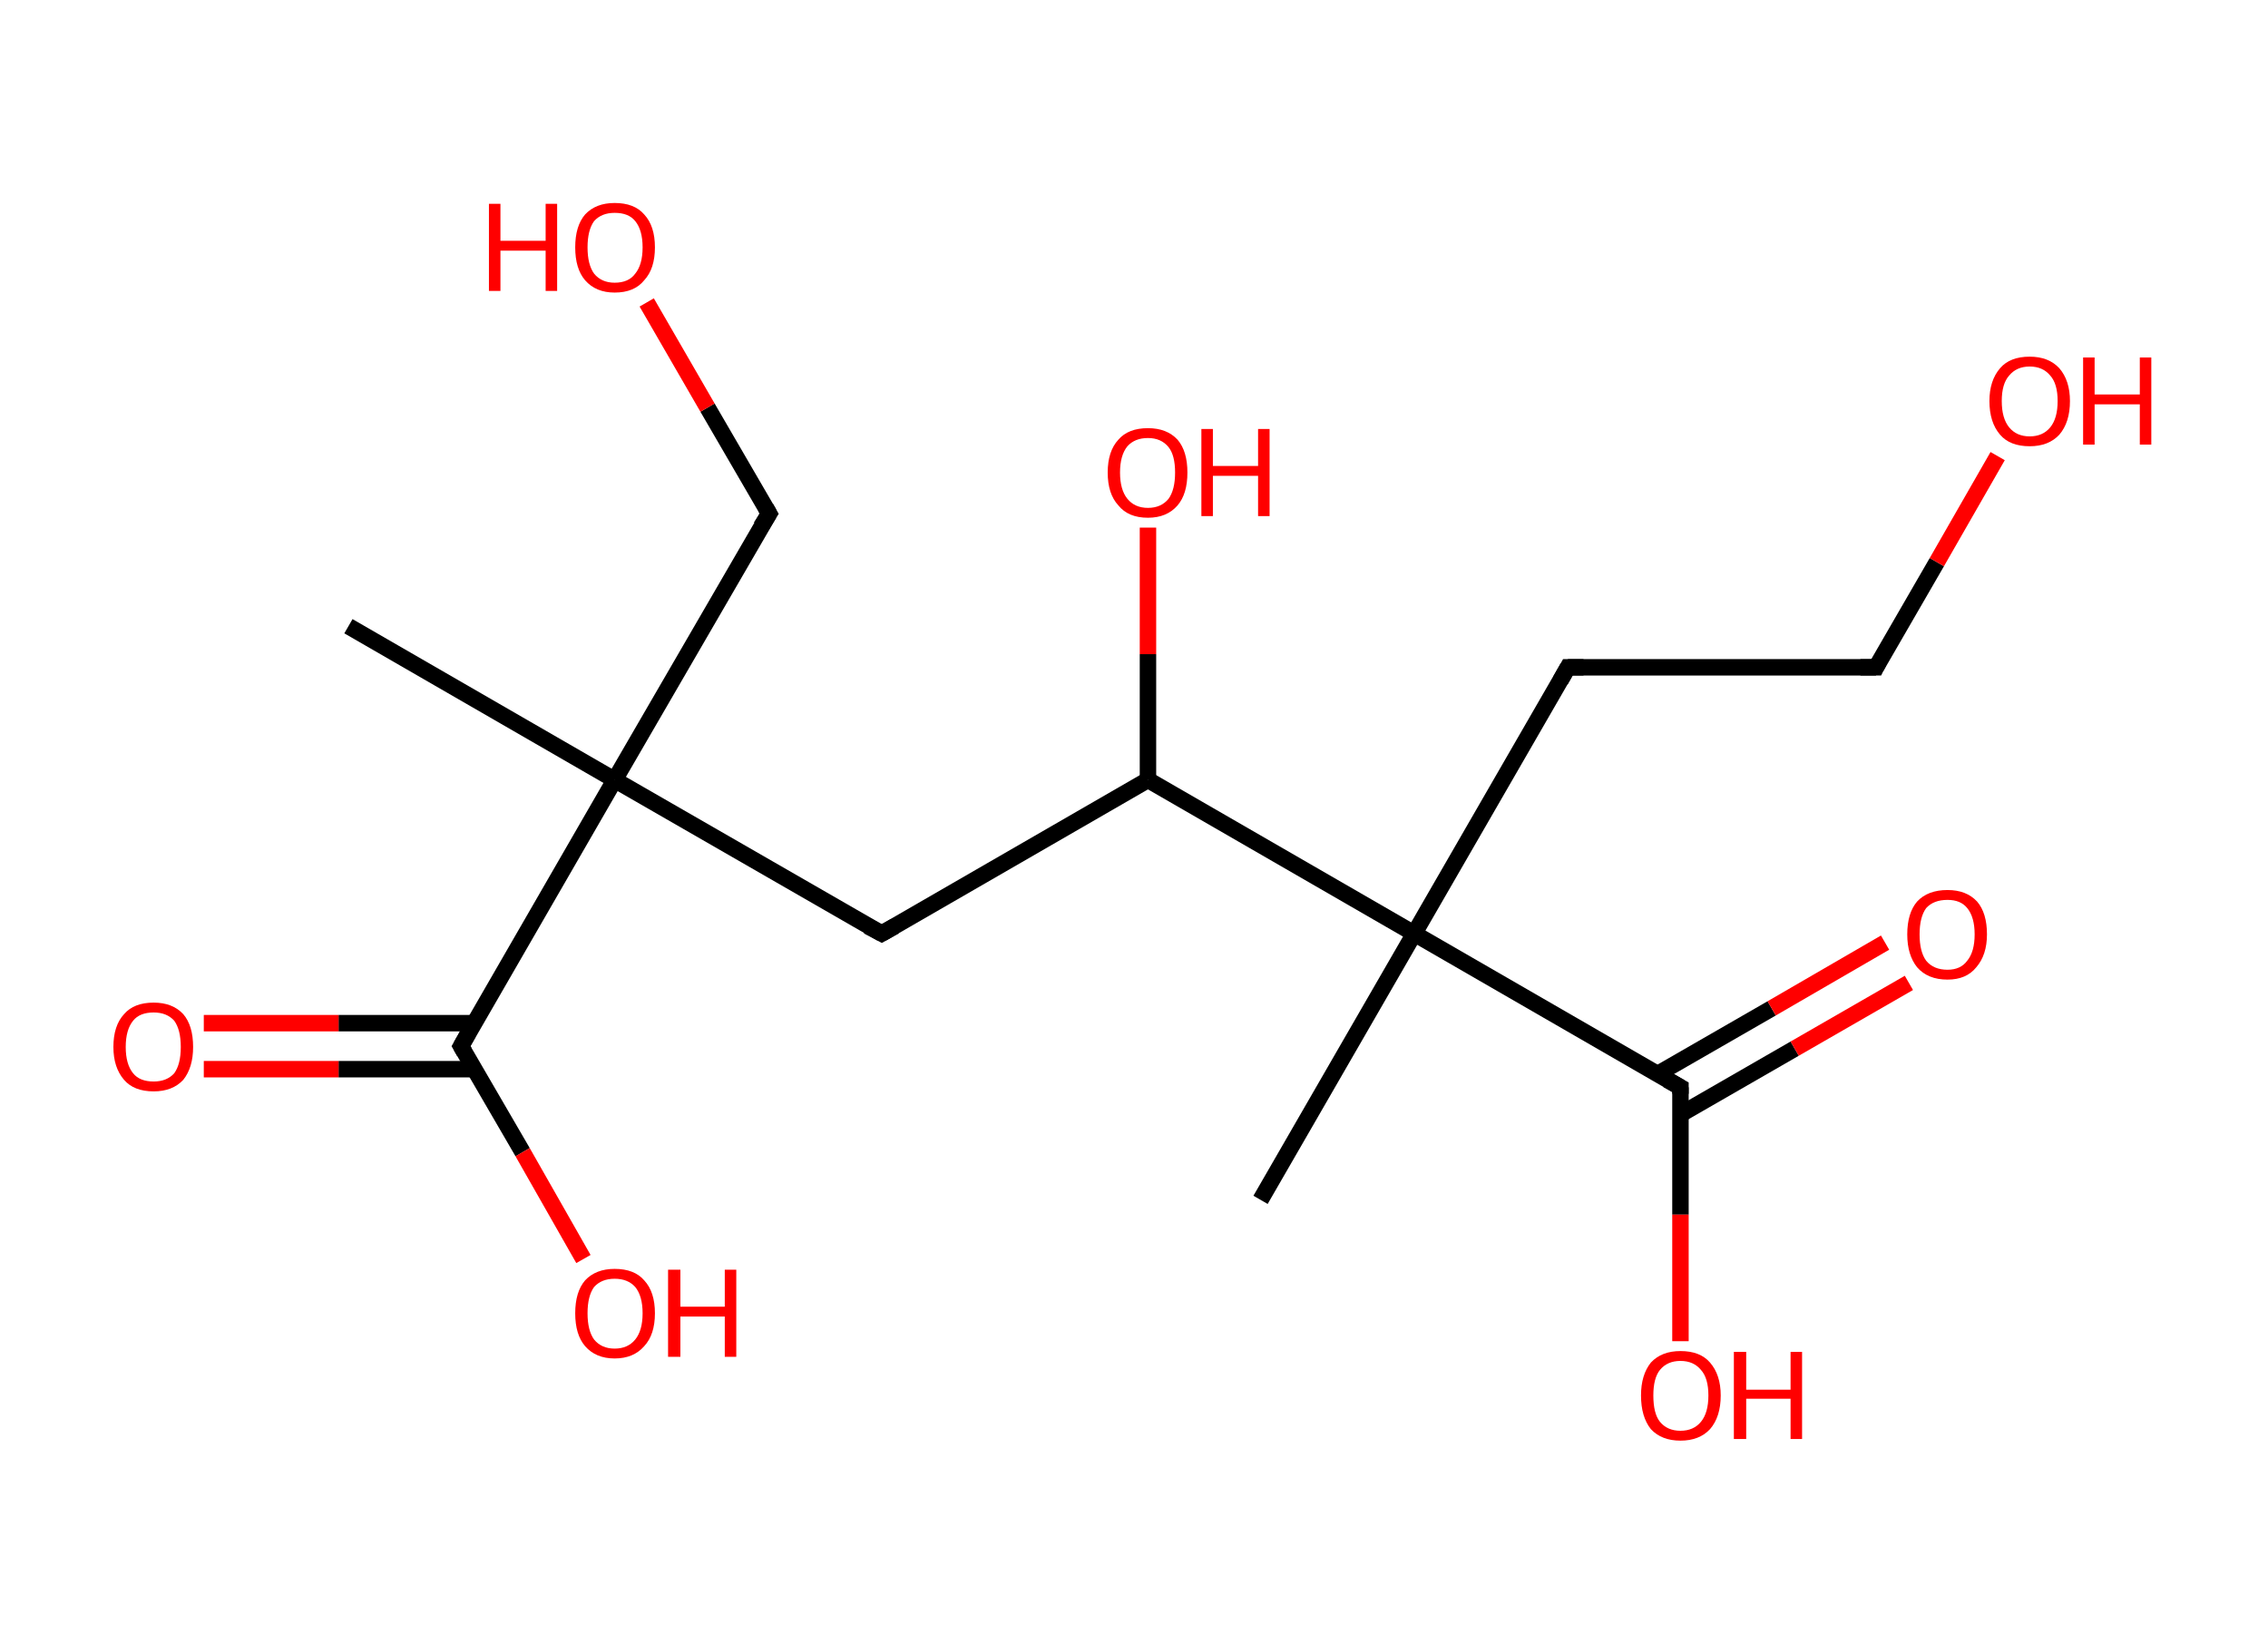 <?xml version='1.0' encoding='ASCII' standalone='yes'?>
<svg xmlns="http://www.w3.org/2000/svg" xmlns:rdkit="http://www.rdkit.org/xml" xmlns:xlink="http://www.w3.org/1999/xlink" version="1.1" baseProfile="full" xml:space="preserve" width="276px" height="200px" viewBox="0 0 276 200">
<!-- END OF HEADER -->
<rect style="opacity:1.0;fill:#FFFFFF;stroke:none" width="276.0" height="200.0" x="0.0" y="0.0"> </rect>
<path class="bond-0 atom-0 atom-1" d="M 42.4,76.2 L 74.8,94.9" style="fill:none;fill-rule:evenodd;stroke:#000000;stroke-width:2.0px;stroke-linecap:butt;stroke-linejoin:miter;stroke-opacity:1"/>
<path class="bond-1 atom-1 atom-2" d="M 74.8,94.9 L 93.6,62.5" style="fill:none;fill-rule:evenodd;stroke:#000000;stroke-width:2.0px;stroke-linecap:butt;stroke-linejoin:miter;stroke-opacity:1"/>
<path class="bond-2 atom-2 atom-3" d="M 93.6,62.5 L 86.1,49.6" style="fill:none;fill-rule:evenodd;stroke:#000000;stroke-width:2.0px;stroke-linecap:butt;stroke-linejoin:miter;stroke-opacity:1"/>
<path class="bond-2 atom-2 atom-3" d="M 86.1,49.6 L 78.7,36.8" style="fill:none;fill-rule:evenodd;stroke:#FF0000;stroke-width:2.0px;stroke-linecap:butt;stroke-linejoin:miter;stroke-opacity:1"/>
<path class="bond-3 atom-1 atom-4" d="M 74.8,94.9 L 107.3,113.6" style="fill:none;fill-rule:evenodd;stroke:#000000;stroke-width:2.0px;stroke-linecap:butt;stroke-linejoin:miter;stroke-opacity:1"/>
<path class="bond-4 atom-4 atom-5" d="M 107.3,113.6 L 139.7,94.9" style="fill:none;fill-rule:evenodd;stroke:#000000;stroke-width:2.0px;stroke-linecap:butt;stroke-linejoin:miter;stroke-opacity:1"/>
<path class="bond-5 atom-5 atom-6" d="M 139.7,94.9 L 139.7,79.6" style="fill:none;fill-rule:evenodd;stroke:#000000;stroke-width:2.0px;stroke-linecap:butt;stroke-linejoin:miter;stroke-opacity:1"/>
<path class="bond-5 atom-5 atom-6" d="M 139.7,79.6 L 139.7,64.2" style="fill:none;fill-rule:evenodd;stroke:#FF0000;stroke-width:2.0px;stroke-linecap:butt;stroke-linejoin:miter;stroke-opacity:1"/>
<path class="bond-6 atom-5 atom-7" d="M 139.7,94.9 L 172.1,113.6" style="fill:none;fill-rule:evenodd;stroke:#000000;stroke-width:2.0px;stroke-linecap:butt;stroke-linejoin:miter;stroke-opacity:1"/>
<path class="bond-7 atom-7 atom-8" d="M 172.1,113.6 L 153.4,146.0" style="fill:none;fill-rule:evenodd;stroke:#000000;stroke-width:2.0px;stroke-linecap:butt;stroke-linejoin:miter;stroke-opacity:1"/>
<path class="bond-8 atom-7 atom-9" d="M 172.1,113.6 L 190.8,81.2" style="fill:none;fill-rule:evenodd;stroke:#000000;stroke-width:2.0px;stroke-linecap:butt;stroke-linejoin:miter;stroke-opacity:1"/>
<path class="bond-9 atom-9 atom-10" d="M 190.8,81.2 L 228.3,81.2" style="fill:none;fill-rule:evenodd;stroke:#000000;stroke-width:2.0px;stroke-linecap:butt;stroke-linejoin:miter;stroke-opacity:1"/>
<path class="bond-10 atom-10 atom-11" d="M 228.3,81.2 L 235.7,68.4" style="fill:none;fill-rule:evenodd;stroke:#000000;stroke-width:2.0px;stroke-linecap:butt;stroke-linejoin:miter;stroke-opacity:1"/>
<path class="bond-10 atom-10 atom-11" d="M 235.7,68.4 L 243.1,55.5" style="fill:none;fill-rule:evenodd;stroke:#FF0000;stroke-width:2.0px;stroke-linecap:butt;stroke-linejoin:miter;stroke-opacity:1"/>
<path class="bond-11 atom-7 atom-12" d="M 172.1,113.6 L 204.5,132.3" style="fill:none;fill-rule:evenodd;stroke:#000000;stroke-width:2.0px;stroke-linecap:butt;stroke-linejoin:miter;stroke-opacity:1"/>
<path class="bond-12 atom-12 atom-13" d="M 204.5,135.6 L 218.4,127.6" style="fill:none;fill-rule:evenodd;stroke:#000000;stroke-width:2.0px;stroke-linecap:butt;stroke-linejoin:miter;stroke-opacity:1"/>
<path class="bond-12 atom-12 atom-13" d="M 218.4,127.6 L 232.3,119.6" style="fill:none;fill-rule:evenodd;stroke:#FF0000;stroke-width:2.0px;stroke-linecap:butt;stroke-linejoin:miter;stroke-opacity:1"/>
<path class="bond-12 atom-12 atom-13" d="M 201.7,130.7 L 215.6,122.7" style="fill:none;fill-rule:evenodd;stroke:#000000;stroke-width:2.0px;stroke-linecap:butt;stroke-linejoin:miter;stroke-opacity:1"/>
<path class="bond-12 atom-12 atom-13" d="M 215.6,122.7 L 229.4,114.7" style="fill:none;fill-rule:evenodd;stroke:#FF0000;stroke-width:2.0px;stroke-linecap:butt;stroke-linejoin:miter;stroke-opacity:1"/>
<path class="bond-13 atom-12 atom-14" d="M 204.5,132.3 L 204.5,147.8" style="fill:none;fill-rule:evenodd;stroke:#000000;stroke-width:2.0px;stroke-linecap:butt;stroke-linejoin:miter;stroke-opacity:1"/>
<path class="bond-13 atom-12 atom-14" d="M 204.5,147.8 L 204.5,163.2" style="fill:none;fill-rule:evenodd;stroke:#FF0000;stroke-width:2.0px;stroke-linecap:butt;stroke-linejoin:miter;stroke-opacity:1"/>
<path class="bond-14 atom-1 atom-15" d="M 74.8,94.9 L 56.1,127.3" style="fill:none;fill-rule:evenodd;stroke:#000000;stroke-width:2.0px;stroke-linecap:butt;stroke-linejoin:miter;stroke-opacity:1"/>
<path class="bond-15 atom-15 atom-16" d="M 57.7,124.5 L 41.2,124.5" style="fill:none;fill-rule:evenodd;stroke:#000000;stroke-width:2.0px;stroke-linecap:butt;stroke-linejoin:miter;stroke-opacity:1"/>
<path class="bond-15 atom-15 atom-16" d="M 41.2,124.5 L 24.8,124.5" style="fill:none;fill-rule:evenodd;stroke:#FF0000;stroke-width:2.0px;stroke-linecap:butt;stroke-linejoin:miter;stroke-opacity:1"/>
<path class="bond-15 atom-15 atom-16" d="M 57.7,130.1 L 41.2,130.1" style="fill:none;fill-rule:evenodd;stroke:#000000;stroke-width:2.0px;stroke-linecap:butt;stroke-linejoin:miter;stroke-opacity:1"/>
<path class="bond-15 atom-15 atom-16" d="M 41.2,130.1 L 24.8,130.1" style="fill:none;fill-rule:evenodd;stroke:#FF0000;stroke-width:2.0px;stroke-linecap:butt;stroke-linejoin:miter;stroke-opacity:1"/>
<path class="bond-16 atom-15 atom-17" d="M 56.1,127.3 L 63.6,140.2" style="fill:none;fill-rule:evenodd;stroke:#000000;stroke-width:2.0px;stroke-linecap:butt;stroke-linejoin:miter;stroke-opacity:1"/>
<path class="bond-16 atom-15 atom-17" d="M 63.6,140.2 L 71.0,153.2" style="fill:none;fill-rule:evenodd;stroke:#FF0000;stroke-width:2.0px;stroke-linecap:butt;stroke-linejoin:miter;stroke-opacity:1"/>
<path d="M 92.6,64.1 L 93.6,62.5 L 93.2,61.8" style="fill:none;stroke:#000000;stroke-width:2.0px;stroke-linecap:butt;stroke-linejoin:miter;stroke-opacity:1;"/>
<path d="M 105.6,112.7 L 107.3,113.6 L 108.9,112.7" style="fill:none;stroke:#000000;stroke-width:2.0px;stroke-linecap:butt;stroke-linejoin:miter;stroke-opacity:1;"/>
<path d="M 189.9,82.8 L 190.8,81.2 L 192.7,81.2" style="fill:none;stroke:#000000;stroke-width:2.0px;stroke-linecap:butt;stroke-linejoin:miter;stroke-opacity:1;"/>
<path d="M 226.4,81.2 L 228.3,81.2 L 228.6,80.6" style="fill:none;stroke:#000000;stroke-width:2.0px;stroke-linecap:butt;stroke-linejoin:miter;stroke-opacity:1;"/>
<path d="M 202.9,131.4 L 204.5,132.3 L 204.5,133.1" style="fill:none;stroke:#000000;stroke-width:2.0px;stroke-linecap:butt;stroke-linejoin:miter;stroke-opacity:1;"/>
<path d="M 57.0,125.7 L 56.1,127.3 L 56.5,128.0" style="fill:none;stroke:#000000;stroke-width:2.0px;stroke-linecap:butt;stroke-linejoin:miter;stroke-opacity:1;"/>
<path class="atom-3" d="M 59.5 24.8 L 60.9 24.8 L 60.9 29.3 L 66.4 29.3 L 66.4 24.8 L 67.8 24.8 L 67.8 35.4 L 66.4 35.4 L 66.4 30.5 L 60.9 30.5 L 60.9 35.4 L 59.5 35.4 L 59.5 24.8 " fill="#FF0000"/>
<path class="atom-3" d="M 70.0 30.1 Q 70.0 27.5, 71.2 26.1 Q 72.5 24.7, 74.8 24.7 Q 77.2 24.7, 78.4 26.1 Q 79.7 27.5, 79.7 30.1 Q 79.7 32.7, 78.4 34.1 Q 77.2 35.6, 74.8 35.6 Q 72.5 35.6, 71.2 34.1 Q 70.0 32.7, 70.0 30.1 M 74.8 34.4 Q 76.5 34.4, 77.3 33.3 Q 78.2 32.2, 78.2 30.1 Q 78.2 28.0, 77.3 26.9 Q 76.5 25.9, 74.8 25.9 Q 73.2 25.9, 72.3 26.9 Q 71.5 28.0, 71.5 30.1 Q 71.5 32.2, 72.3 33.3 Q 73.2 34.4, 74.8 34.4 " fill="#FF0000"/>
<path class="atom-6" d="M 134.8 57.5 Q 134.8 54.9, 136.1 53.5 Q 137.3 52.1, 139.7 52.1 Q 142.0 52.1, 143.3 53.5 Q 144.5 54.9, 144.5 57.5 Q 144.5 60.1, 143.3 61.5 Q 142.0 63.0, 139.7 63.0 Q 137.3 63.0, 136.1 61.5 Q 134.8 60.1, 134.8 57.5 M 139.7 61.8 Q 141.3 61.8, 142.2 60.7 Q 143.0 59.6, 143.0 57.5 Q 143.0 55.4, 142.2 54.4 Q 141.3 53.3, 139.7 53.3 Q 138.1 53.3, 137.2 54.3 Q 136.3 55.4, 136.3 57.5 Q 136.3 59.6, 137.2 60.7 Q 138.1 61.8, 139.7 61.8 " fill="#FF0000"/>
<path class="atom-6" d="M 146.2 52.2 L 147.6 52.2 L 147.6 56.7 L 153.1 56.7 L 153.1 52.2 L 154.5 52.2 L 154.5 62.8 L 153.1 62.8 L 153.1 57.9 L 147.6 57.9 L 147.6 62.8 L 146.2 62.8 L 146.2 52.2 " fill="#FF0000"/>
<path class="atom-11" d="M 242.1 48.8 Q 242.1 46.3, 243.4 44.8 Q 244.6 43.4, 247.0 43.4 Q 249.3 43.4, 250.6 44.8 Q 251.9 46.3, 251.9 48.8 Q 251.9 51.4, 250.6 52.9 Q 249.3 54.3, 247.0 54.3 Q 244.6 54.3, 243.4 52.9 Q 242.1 51.4, 242.1 48.8 M 247.0 53.1 Q 248.6 53.1, 249.5 52.0 Q 250.4 50.9, 250.4 48.8 Q 250.4 46.7, 249.5 45.7 Q 248.6 44.6, 247.0 44.6 Q 245.4 44.6, 244.5 45.7 Q 243.6 46.7, 243.6 48.8 Q 243.6 50.9, 244.5 52.0 Q 245.4 53.1, 247.0 53.1 " fill="#FF0000"/>
<path class="atom-11" d="M 253.5 43.5 L 254.9 43.5 L 254.9 48.0 L 260.4 48.0 L 260.4 43.5 L 261.8 43.5 L 261.8 54.1 L 260.4 54.1 L 260.4 49.2 L 254.9 49.2 L 254.9 54.1 L 253.5 54.1 L 253.5 43.5 " fill="#FF0000"/>
<path class="atom-13" d="M 232.1 113.7 Q 232.1 111.1, 233.3 109.7 Q 234.6 108.3, 237.0 108.3 Q 239.3 108.3, 240.6 109.7 Q 241.8 111.1, 241.8 113.7 Q 241.8 116.2, 240.5 117.7 Q 239.3 119.2, 237.0 119.2 Q 234.6 119.2, 233.3 117.7 Q 232.1 116.2, 232.1 113.7 M 237.0 118.0 Q 238.6 118.0, 239.4 116.9 Q 240.3 115.8, 240.3 113.7 Q 240.3 111.6, 239.4 110.5 Q 238.6 109.5, 237.0 109.5 Q 235.3 109.5, 234.4 110.5 Q 233.6 111.6, 233.6 113.7 Q 233.6 115.8, 234.4 116.9 Q 235.3 118.0, 237.0 118.0 " fill="#FF0000"/>
<path class="atom-14" d="M 199.7 169.8 Q 199.7 167.3, 200.9 165.8 Q 202.2 164.4, 204.5 164.4 Q 206.9 164.4, 208.1 165.8 Q 209.4 167.3, 209.4 169.8 Q 209.4 172.4, 208.1 173.9 Q 206.8 175.3, 204.5 175.3 Q 202.2 175.3, 200.9 173.9 Q 199.7 172.4, 199.7 169.8 M 204.5 174.1 Q 206.1 174.1, 207.0 173.0 Q 207.9 171.9, 207.9 169.8 Q 207.9 167.7, 207.0 166.7 Q 206.1 165.6, 204.5 165.6 Q 202.9 165.6, 202.0 166.7 Q 201.2 167.7, 201.2 169.8 Q 201.2 172.0, 202.0 173.0 Q 202.9 174.1, 204.5 174.1 " fill="#FF0000"/>
<path class="atom-14" d="M 211.0 164.5 L 212.5 164.5 L 212.5 169.1 L 217.9 169.1 L 217.9 164.5 L 219.3 164.5 L 219.3 175.1 L 217.9 175.1 L 217.9 170.2 L 212.5 170.2 L 212.5 175.1 L 211.0 175.1 L 211.0 164.5 " fill="#FF0000"/>
<path class="atom-16" d="M 13.8 127.4 Q 13.8 124.8, 15.1 123.4 Q 16.3 122.0, 18.7 122.0 Q 21.0 122.0, 22.3 123.4 Q 23.5 124.8, 23.5 127.4 Q 23.5 129.9, 22.3 131.4 Q 21.0 132.8, 18.7 132.8 Q 16.3 132.8, 15.1 131.4 Q 13.8 129.9, 13.8 127.4 M 18.7 131.6 Q 20.3 131.6, 21.2 130.6 Q 22.0 129.5, 22.0 127.4 Q 22.0 125.3, 21.2 124.2 Q 20.3 123.2, 18.7 123.2 Q 17.0 123.2, 16.2 124.2 Q 15.3 125.3, 15.3 127.4 Q 15.3 129.5, 16.2 130.6 Q 17.0 131.6, 18.7 131.6 " fill="#FF0000"/>
<path class="atom-17" d="M 70.0 159.8 Q 70.0 157.2, 71.2 155.8 Q 72.5 154.4, 74.8 154.4 Q 77.2 154.4, 78.4 155.8 Q 79.7 157.2, 79.7 159.8 Q 79.7 162.4, 78.4 163.8 Q 77.1 165.3, 74.8 165.3 Q 72.5 165.3, 71.2 163.8 Q 70.0 162.4, 70.0 159.8 M 74.8 164.1 Q 76.4 164.1, 77.3 163.0 Q 78.2 161.9, 78.2 159.8 Q 78.2 157.7, 77.3 156.6 Q 76.4 155.6, 74.8 155.6 Q 73.2 155.6, 72.3 156.6 Q 71.5 157.7, 71.5 159.8 Q 71.5 161.9, 72.3 163.0 Q 73.2 164.1, 74.8 164.1 " fill="#FF0000"/>
<path class="atom-17" d="M 81.3 154.5 L 82.8 154.5 L 82.8 159.0 L 88.2 159.0 L 88.2 154.5 L 89.6 154.5 L 89.6 165.1 L 88.2 165.1 L 88.2 160.2 L 82.8 160.2 L 82.8 165.1 L 81.3 165.1 L 81.3 154.5 " fill="#FF0000"/>
</svg>
